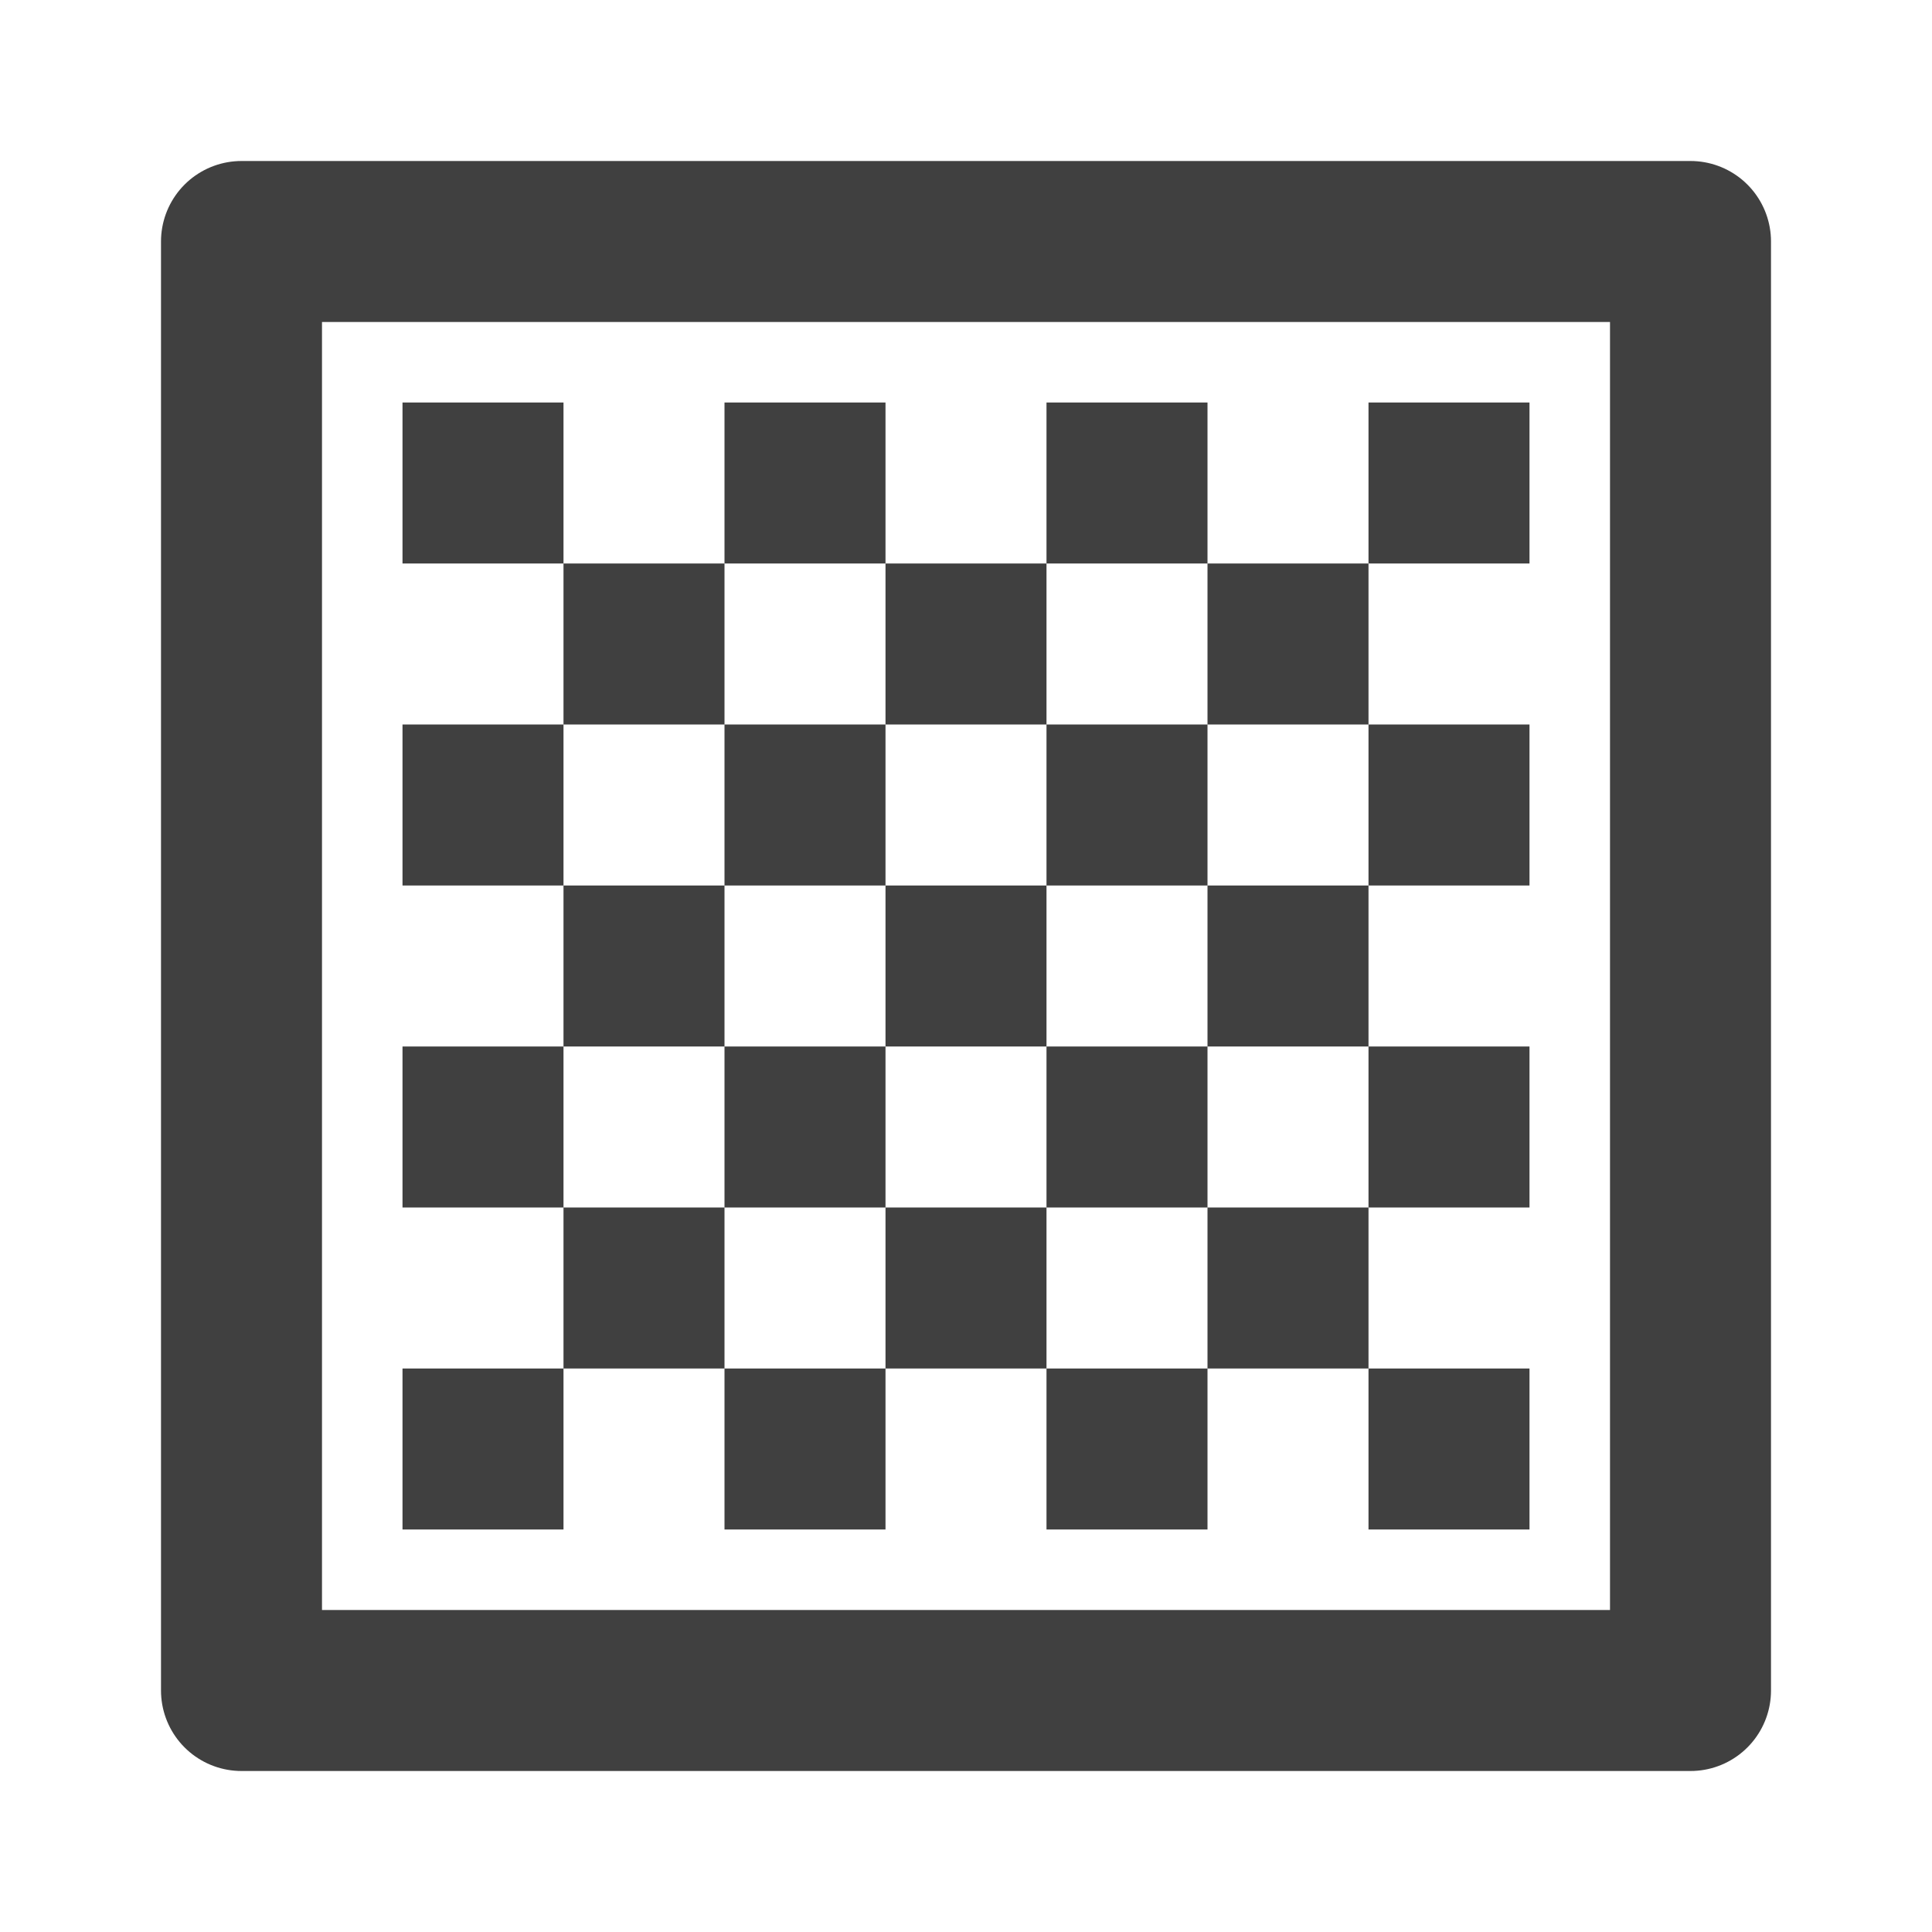 <svg width="24" height="24" viewBox="0 0 24 24" fill="none" xmlns="http://www.w3.org/2000/svg">
<path d="M21 21V3H3V21H21Z" stroke="#404040" stroke-width="2" stroke-linecap="round" stroke-linejoin="round"/>
<path fill-rule="evenodd" clip-rule="evenodd" d="M11 5H9V7H7V5H5V7H7V9H5V11H7V13H5V15H7V17H5V19H7V17H9V19H11V17H13V19H15V17H17V19H19V17H17V15H19V13H17V11H19V9H17V7H19V5H17V7H15V5H13V7H11V5ZM11 9V7H9V9H7V11H9V13H7V15H9V17H11V15H13V17H15V15H17V13H15V11H17V9H15V7H13V9H11ZM11 11V9H9V11H11ZM13 11H11V13H9V15H11V13H13V15H15V13H13V11ZM13 11H15V9H13V11Z" fill="#404040"/>
</svg>
